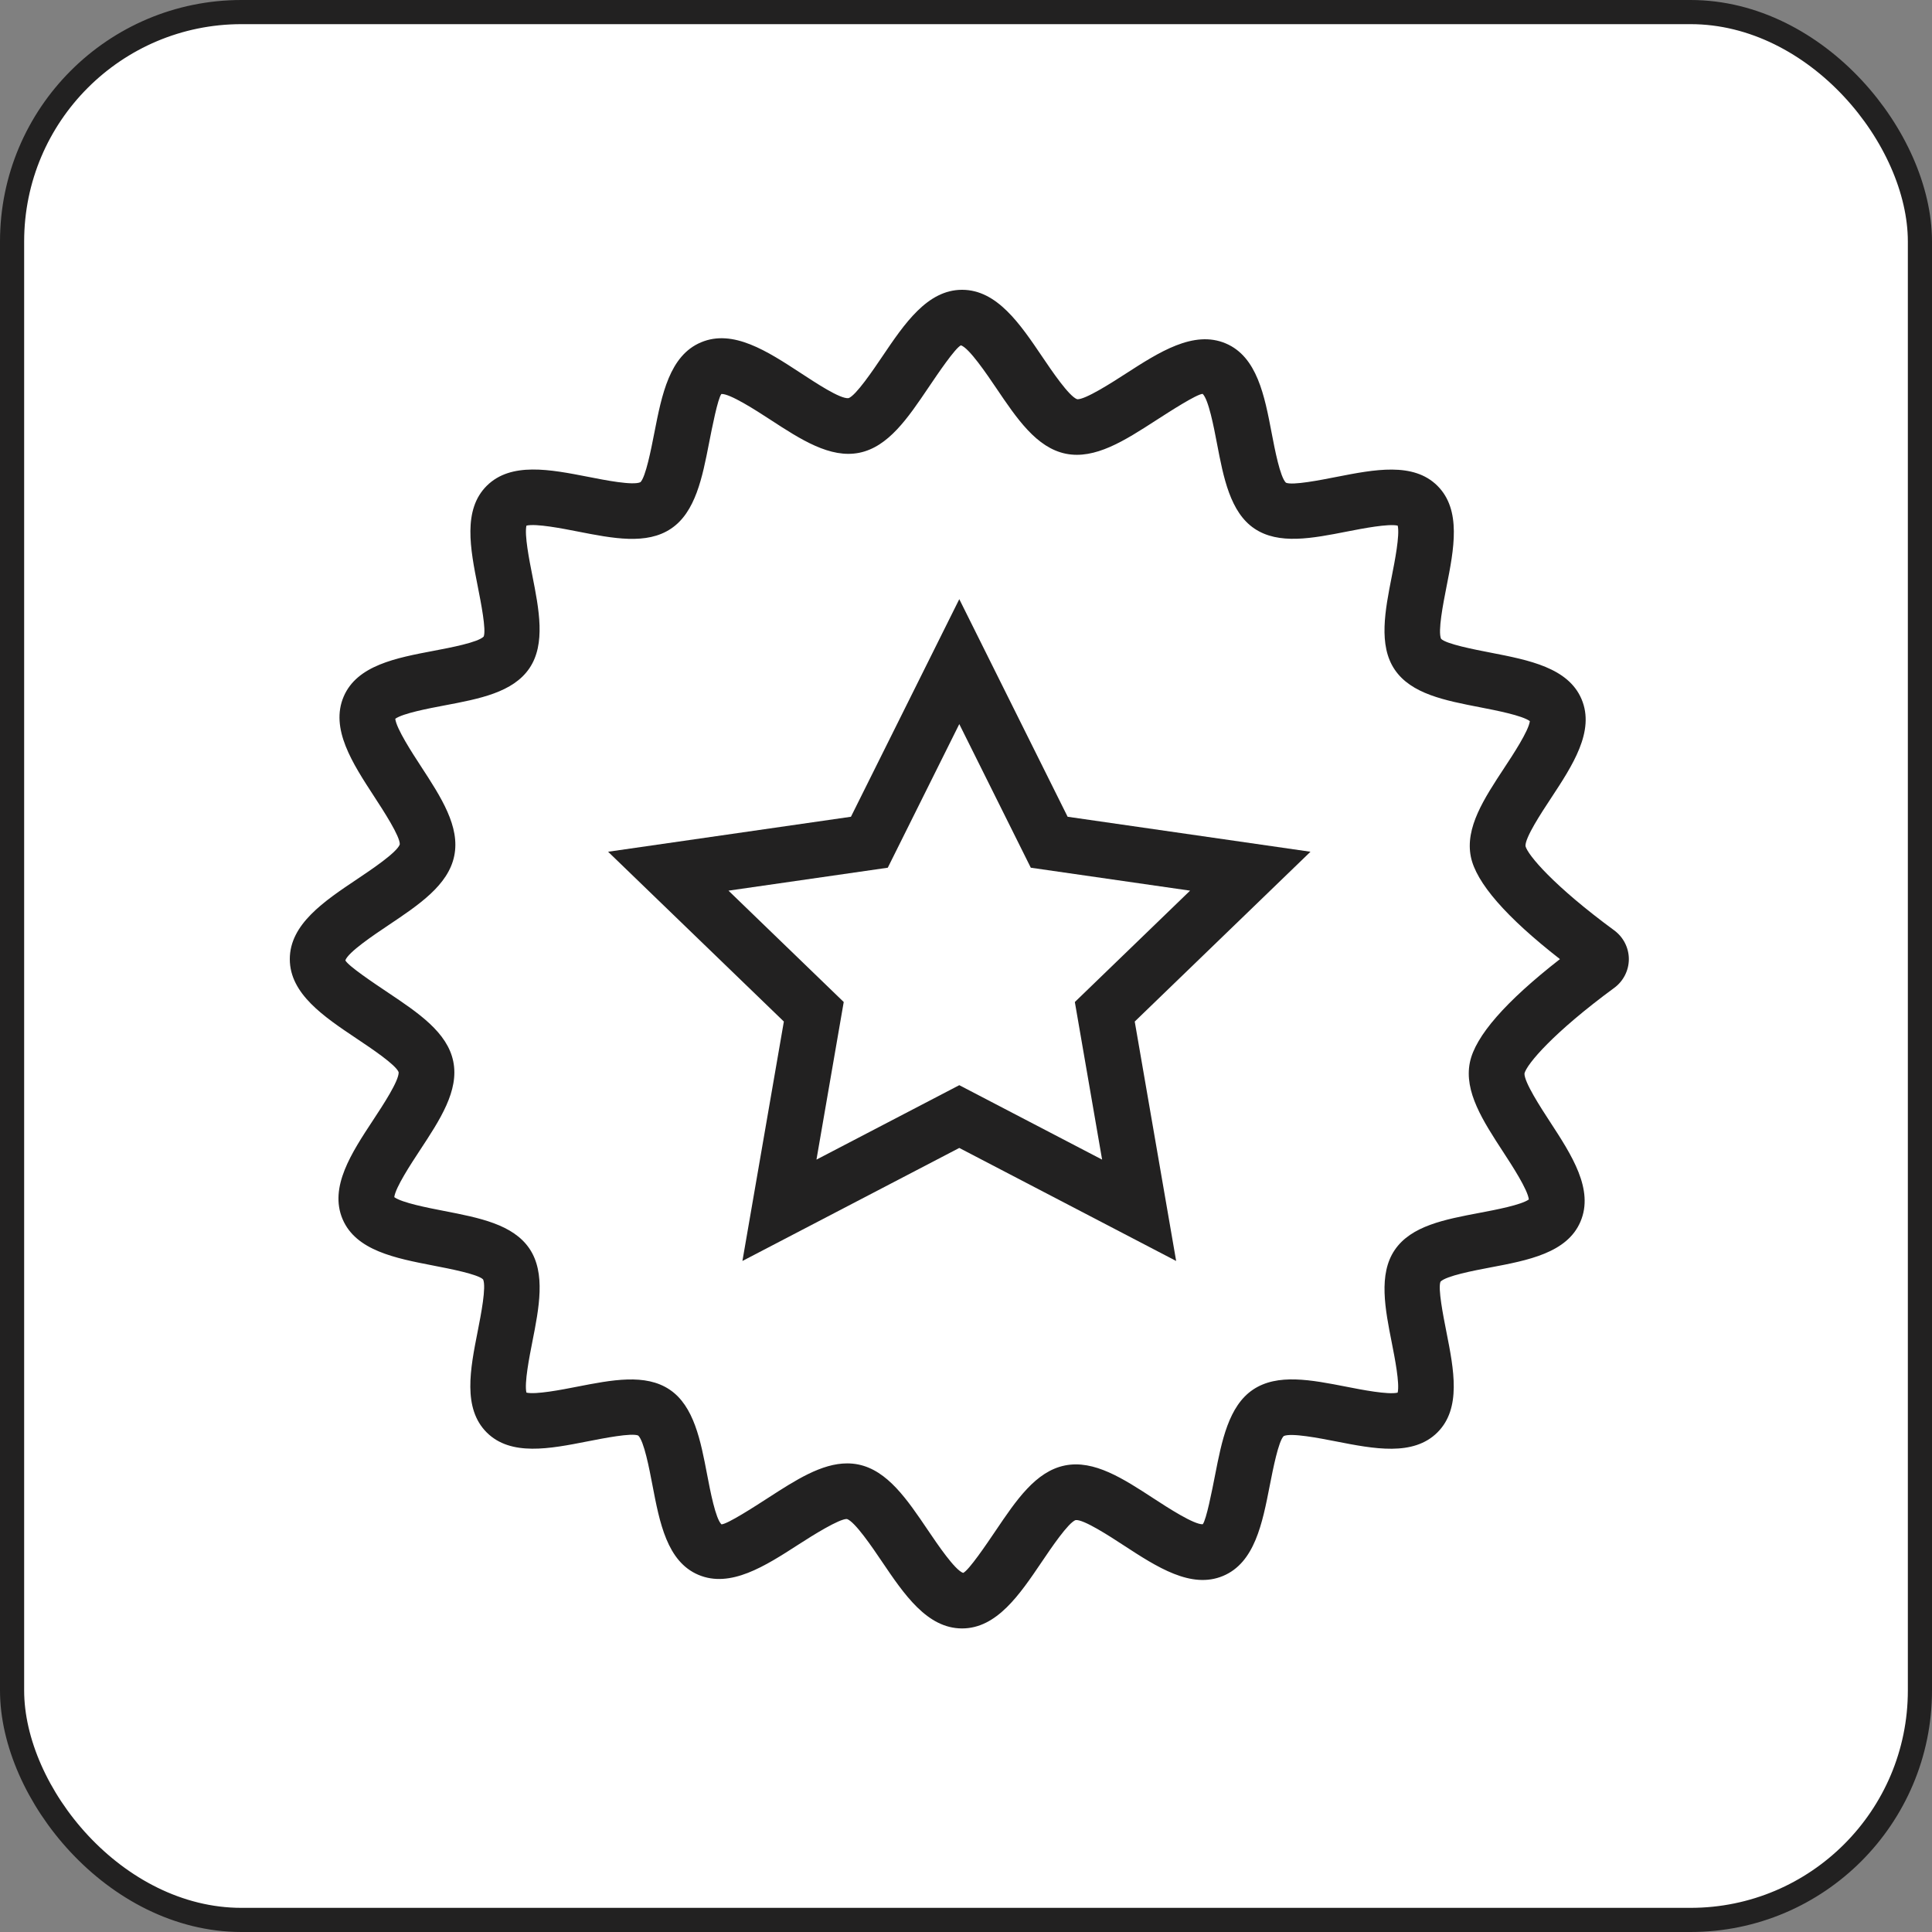<svg width="80" height="80" viewBox="0 0 80 80" fill="none" xmlns="http://www.w3.org/2000/svg">
<rect x="0" y="0" width="80" height="80" fill="#808080" stroke="none"/>
<rect x="0.5" y="0.5" width="79" height="79" rx="9.5" fill="white" stroke="#222121"/>
<path d="M39.837 67.43C38.39 67.43 37.436 66.018 36.513 64.652C36.125 64.078 35.404 63.011 35.07 62.898C34.751 62.888 33.651 63.576 33.068 63.953C31.681 64.848 30.246 65.773 28.918 65.21C27.62 64.659 27.313 63.048 27.015 61.49C26.885 60.81 26.668 59.674 26.428 59.443C26.152 59.325 25.009 59.552 24.326 59.685C22.764 59.992 21.152 60.307 20.155 59.316C19.151 58.315 19.471 56.692 19.781 55.123C19.916 54.435 20.143 53.285 20.004 52.978C19.791 52.763 18.632 52.538 17.939 52.404C16.364 52.098 14.737 51.782 14.185 50.481C13.624 49.154 14.555 47.74 15.456 46.372C15.856 45.763 16.527 44.745 16.507 44.397C16.395 44.094 15.379 43.414 14.771 43.008C13.409 42.096 12 41.153 12 39.715C12 38.27 13.419 37.319 14.793 36.4C15.367 36.015 16.437 35.299 16.554 34.965C16.572 34.637 15.871 33.561 15.495 32.984C14.594 31.601 13.662 30.171 14.232 28.841C14.786 27.549 16.402 27.243 17.966 26.947C18.649 26.817 19.793 26.601 20.028 26.359C20.14 26.09 19.916 24.956 19.782 24.278C19.474 22.721 19.156 21.111 20.155 20.116C21.158 19.12 22.783 19.438 24.357 19.745C25.049 19.881 26.213 20.112 26.519 19.966C26.736 19.755 26.962 18.603 27.096 17.915C27.404 16.346 27.722 14.723 29.028 14.175C30.354 13.616 31.773 14.544 33.144 15.439C33.759 15.839 34.783 16.526 35.136 16.487C35.443 16.378 36.154 15.324 36.537 14.758C37.453 13.402 38.399 12 39.838 12C41.284 12 42.239 13.413 43.162 14.779C43.549 15.352 44.27 16.419 44.605 16.532C44.934 16.552 46.024 15.854 46.606 15.478C47.993 14.583 49.428 13.656 50.757 14.221C52.054 14.772 52.362 16.383 52.659 17.941C52.789 18.62 53.007 19.757 53.248 19.988C53.523 20.106 54.666 19.88 55.35 19.746C56.91 19.441 58.524 19.124 59.52 20.115C60.525 21.116 60.205 22.738 59.894 24.308C59.759 24.996 59.532 26.145 59.672 26.453C59.885 26.668 61.043 26.893 61.735 27.027C63.31 27.333 64.938 27.649 65.489 28.951C66.05 30.276 65.119 31.691 64.219 33.059C63.818 33.667 63.148 34.685 63.167 35.034C63.255 35.397 64.333 36.683 66.842 38.525C67.221 38.804 67.447 39.248 67.447 39.715C67.447 40.182 67.221 40.627 66.844 40.904C64.318 42.76 63.226 44.057 63.125 44.448C63.109 44.805 63.805 45.872 64.179 46.446C65.081 47.829 66.013 49.259 65.442 50.589C64.889 51.881 63.272 52.188 61.709 52.483C61.026 52.613 59.882 52.83 59.648 53.071C59.535 53.341 59.759 54.476 59.893 55.153C60.201 56.71 60.519 58.319 59.52 59.314C58.519 60.311 56.891 59.994 55.318 59.685C54.626 59.55 53.464 59.323 53.156 59.464C52.938 59.676 52.713 60.827 52.578 61.515C52.271 63.084 51.954 64.706 50.646 65.255C49.325 65.811 47.904 64.886 46.532 63.991C45.958 63.616 44.864 62.903 44.539 62.943C44.233 63.052 43.521 64.106 43.139 64.672C42.222 66.028 41.275 67.43 39.837 67.43L39.837 67.43ZM35.078 60.596C35.232 60.596 35.385 60.61 35.539 60.641C36.752 60.888 37.563 62.09 38.423 63.361C38.815 63.941 39.544 65.02 39.883 65.131C40.121 65.019 40.841 63.955 41.228 63.383C42.081 62.119 42.887 60.925 44.096 60.682C45.305 60.439 46.511 61.227 47.79 62.061C48.37 62.44 49.448 63.136 49.803 63.116C49.952 62.93 50.188 61.722 50.315 61.073C50.59 59.67 50.874 58.218 51.887 57.54C52.898 56.863 54.289 57.136 55.76 57.423C56.374 57.544 57.483 57.761 57.874 57.666C57.963 57.284 57.757 56.24 57.631 55.6C57.355 54.207 57.07 52.765 57.752 51.76C58.432 50.758 59.815 50.496 61.279 50.219C61.928 50.096 62.989 49.895 63.306 49.667C63.26 49.259 62.607 48.257 62.247 47.705C61.408 46.417 60.616 45.202 60.865 43.99C61.086 42.909 62.34 41.473 64.594 39.715C62.363 37.974 61.124 36.551 60.905 35.478C60.66 34.271 61.453 33.066 62.292 31.791C62.65 31.248 63.298 30.263 63.348 29.86C63.03 29.626 61.954 29.417 61.295 29.289C59.822 29.003 58.432 28.734 57.751 27.726C57.068 26.716 57.355 25.265 57.632 23.86C57.752 23.253 57.969 22.154 57.876 21.765C57.494 21.678 56.438 21.88 55.792 22.007C54.33 22.294 52.95 22.564 51.944 21.888C50.937 21.211 50.661 19.768 50.394 18.373C50.263 17.687 50.044 16.541 49.799 16.309C49.544 16.324 48.446 17.033 47.856 17.413C46.566 18.247 45.343 19.031 44.135 18.788C42.922 18.542 42.11 17.34 41.251 16.068C40.858 15.488 40.129 14.409 39.79 14.299C39.552 14.411 38.832 15.475 38.446 16.047C37.592 17.311 36.786 18.505 35.578 18.749C34.375 18.989 33.163 18.204 31.885 17.37C31.304 16.991 30.217 16.291 29.871 16.314C29.722 16.501 29.485 17.708 29.358 18.357C29.084 19.761 28.799 21.212 27.786 21.89C26.776 22.569 25.386 22.296 23.913 22.007C23.3 21.887 22.192 21.669 21.799 21.765C21.71 22.146 21.916 23.191 22.043 23.831C22.318 25.225 22.603 26.666 21.922 27.671C21.241 28.673 19.859 28.935 18.395 29.212C17.745 29.335 16.685 29.536 16.367 29.763C16.414 30.171 17.066 31.173 17.427 31.726C18.266 33.013 19.058 34.228 18.809 35.441C18.561 36.651 17.354 37.46 16.076 38.316C15.495 38.705 14.413 39.429 14.3 39.767C14.415 39.995 15.481 40.709 16.054 41.092C17.324 41.943 18.524 42.746 18.769 43.953C19.014 45.16 18.221 46.364 17.382 47.639C17.025 48.183 16.376 49.167 16.326 49.571C16.644 49.804 17.72 50.013 18.379 50.141C19.852 50.427 21.243 50.697 21.924 51.704C22.606 52.715 22.319 54.166 22.042 55.569C21.922 56.177 21.705 57.276 21.798 57.665C22.181 57.753 23.236 57.55 23.882 57.423C25.344 57.137 26.726 56.867 27.73 57.542C28.738 58.219 29.013 59.662 29.28 61.057C29.411 61.743 29.63 62.889 29.875 63.121C30.131 63.106 31.228 62.397 31.818 62.016C32.944 61.288 34.017 60.596 35.078 60.596L35.078 60.596Z" fill="#222121"/>
<path d="M48.702 52.214L39.722 47.534L30.742 52.214L32.458 42.3L25.18 35.269L35.236 33.82L39.722 24.81L44.208 33.82L54.264 35.269L46.987 42.3L48.702 52.214ZM39.722 44.935L45.636 48.017L44.507 41.491L49.279 36.88L42.683 35.93L39.722 29.983L36.761 35.93L30.165 36.88L34.937 41.491L33.808 48.017L39.722 44.935Z" fill="#222121"/>
</svg>
